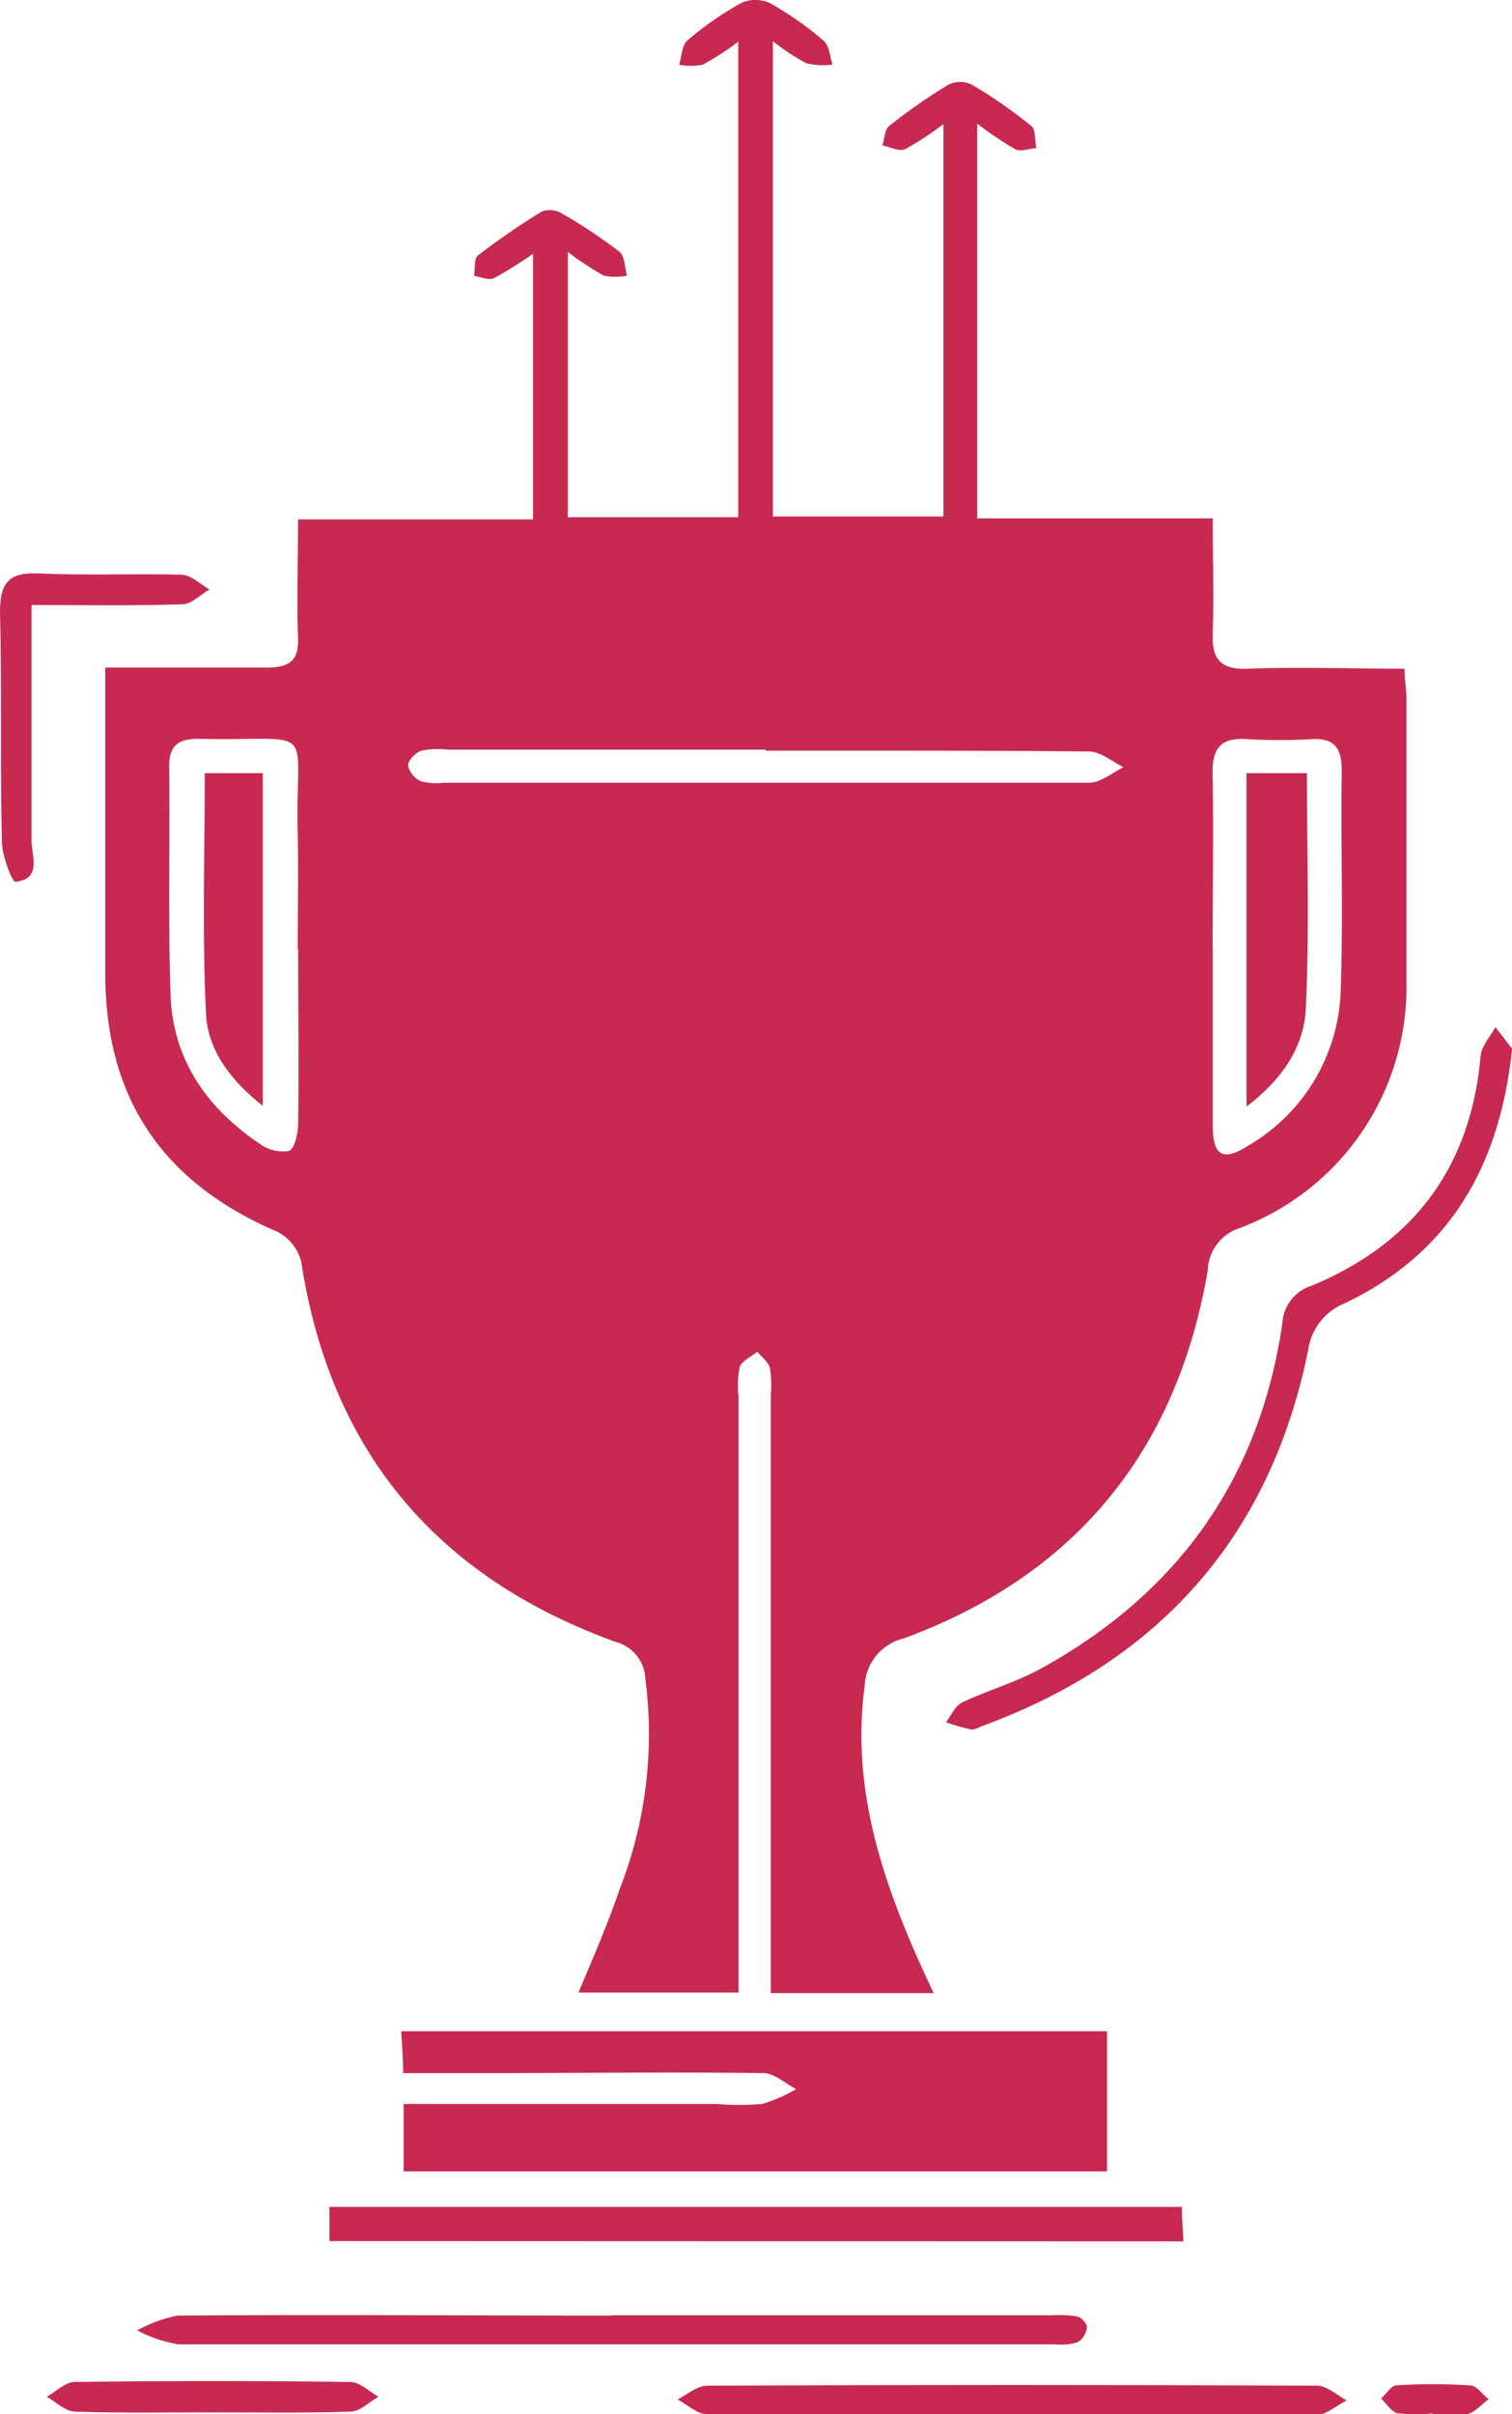 <svg xmlns="http://www.w3.org/2000/svg" viewBox="0 0 102.12 163"><defs><style>.cls-1{fill:#c72950;}</style></defs><title>Asset 1</title><g id="Layer_2" data-name="Layer 2"><g   data-name="Layer 1"><path class="cls-1" d="M7.11,45.07c3.85,0,7.39,0,10.93,0,1.5,0,2.15-.46,2.09-2-.09-2.57,0-5.15,0-8H36V17.13a26.72,26.72,0,0,1-2.64,1.65c-.34.17-.89-.09-1.34-.15.07-.46,0-1.15.23-1.36a49.17,49.17,0,0,1,4.36-3,1.61,1.61,0,0,1,1.37.16A34.79,34.79,0,0,1,41.84,17c.36.3.35,1.06.51,1.61a4,4,0,0,1-1.57,0,20.38,20.38,0,0,1-2.43-1.6V34.92H49.86V2.82a19.73,19.73,0,0,1-2.4,1.55,4.21,4.21,0,0,1-1.59,0c.18-.56.18-1.32.56-1.64A21.68,21.68,0,0,1,50.05.21,2.32,2.32,0,0,1,52,.21a22.3,22.3,0,0,1,3.63,2.54c.38.32.41,1.06.6,1.61a4.92,4.92,0,0,1-1.77-.09,14.44,14.44,0,0,1-2.26-1.49V34.87H63.72V8.37a19.41,19.41,0,0,1-2.59,1.7c-.39.18-1-.15-1.53-.25.14-.45.15-1.07.45-1.31a37.69,37.69,0,0,1,4-2.79,1.8,1.8,0,0,1,1.6,0,33.57,33.57,0,0,1,4,2.78c.31.26.24,1,.34,1.51-.47,0-1,.26-1.4.08A24.83,24.83,0,0,1,66,8.35V35H81.91c0,2.72.08,5.22,0,7.7-.08,1.79.49,2.52,2.38,2.45,3.47-.13,6.94,0,10.57,0,0,.78.13,1.41.13,2q0,9.54,0,19.08A17.38,17.38,0,0,1,83.71,82.92a3.11,3.11,0,0,0-2.14,2.87c-2.09,12.15-8.89,20.53-20.5,24.82a3.45,3.45,0,0,0-2.67,3.21c-.82,6.11.74,11.72,3.07,17.23.48,1.14,1,2.25,1.59,3.52h-11V94.13A7,7,0,0,0,52,92.36c-.11-.41-.55-.73-.85-1.1-.41.34-1,.6-1.18,1a6.19,6.19,0,0,0-.09,2v40.27H39.07c1-2.39,2-4.67,2.79-7a28.78,28.78,0,0,0,1.73-14.15,2.69,2.69,0,0,0-2-2.52C29.49,106.48,22.31,98,20.34,85.16a3.14,3.14,0,0,0-1.62-2c-7.74-3.32-11.6-9-11.61-17.41V45.07m13,19h0c0-2.58.05-5.16,0-7.74-.19-7.72,1.55-6.26-6.73-6.45-1.44,0-2,.55-1.95,2,.05,5.09-.08,10.18.09,15.26.14,4.36,2.42,7.65,6,10.07a2.64,2.64,0,0,0,2,.5c.4-.18.61-1.21.62-1.87.05-3.91,0-7.82,0-11.73M81.91,64h0c0,4,0,8,0,12,0,2.06.7,2.44,2.43,1.33a12.57,12.57,0,0,0,6.21-10.43c.17-5,0-9.91.07-14.87,0-1.5-.47-2.2-2-2.13a36.54,36.54,0,0,1-4.44,0c-1.78-.12-2.32.68-2.28,2.37.07,3.92,0,7.84,0,11.76M51.71,50.61H30.23a6,6,0,0,0-1.76.07c-.39.13-.91.63-.91,1a1.52,1.52,0,0,0,.85,1.06,4,4,0,0,0,1.53.11c14.54,0,29.08,0,43.62,0,.78,0,1.56-.69,2.33-1.05-.75-.37-1.5-1-2.25-1.06-7.31-.08-14.62-.05-21.93-.06"/><path class="cls-1" d="M74.77,146.6H27.26v-4.55H48.38a17.81,17.81,0,0,0,3.1,0,10.19,10.19,0,0,0,2.29-1c-.73-.38-1.46-1.07-2.19-1.08-6.36-.09-12.72,0-19.08,0H27.23c0-1-.08-1.83-.13-2.83H74.77Z"/><path class="cls-1" d="M22.25,151.31V149H79.82c0,.77.07,1.48.11,2.33Z"/><path class="cls-1" d="M102.12,70.87C101.25,79,97.73,84.69,90.81,88a4,4,0,0,0-2.46,3.17c-2.55,12.54-10,20.93-21.94,25.34-.28.1-.58.3-.84.25a12.79,12.79,0,0,1-1.68-.48c.35-.45.61-1.1,1.08-1.33,1.72-.82,3.6-1.35,5.27-2.26,9.28-5.09,14.84-12.83,16.37-23.35a2.81,2.81,0,0,1,2-2.54c6.87-2.87,10.73-8,11.39-15.51.06-.67.65-1.29,1-1.94l1.15,1.49"/><path class="cls-1" d="M41.28,156.32H71a7.91,7.91,0,0,1,1.76.08c.28.06.68.51.65.74a1.37,1.37,0,0,1-.62,1,4,4,0,0,1-1.52.14q-29.61,0-59.22,0a9.14,9.14,0,0,1-2.78-.94,9,9,0,0,1,2.73-1c9.76-.07,19.52,0,29.28,0"/><path class="cls-1" d="M68.14,163c-6.79,0-13.58,0-20.37,0-.68,0-1.36-.65-2-1,.65-.33,1.3-.93,2-.93q20.58-.09,41.18,0c.65,0,1.31.62,2,1-.7.34-1.39,1-2.09,1-6.86.08-13.73.05-20.59,0"/><path class="cls-1" d="M2.13,40.84c0,5.46,0,10.69,0,15.91,0,1,.73,2.59-1.09,2.79-.22,0-.89-1.74-.91-2.68C0,51.68.14,46.5,0,41.33c0-2.1.68-2.71,2.69-2.61,3.18.14,6.36,0,9.54.08.65,0,1.28.63,1.91,1-.61.36-1.22,1-1.85,1-3.31.11-6.62.05-10.16.05"/><path class="cls-1" d="M14.38,162.87c-3.11,0-6.21.06-9.31-.05-.65,0-1.27-.64-1.91-1,.63-.35,1.25-1,1.88-1q9.3-.12,18.61,0c.64,0,1.27.63,1.91,1-.63.35-1.24,1-1.88,1-3.1.11-6.2.05-9.3.05"/><path class="cls-1" d="M96.81,162.94a12,12,0,0,1-2.4,0c-.43-.09-.76-.66-1.13-1,.35-.31.68-.86,1-.89a40.52,40.52,0,0,1,5,0c.44,0,.84.61,1.26.94-.47.34-.9.86-1.43,1a11.28,11.28,0,0,1-2.4.05Z"/><path class="cls-1" d="M17.75,74.66C15.62,73,14,70.9,13.91,68.38c-.26-5.34-.08-10.7-.08-16.18h3.92Z"/><path class="cls-1" d="M84.19,52.2h4.08c0,5.38.18,10.68-.08,15.94-.13,2.6-1.65,4.79-4,6.57Z"/></g></g></svg>